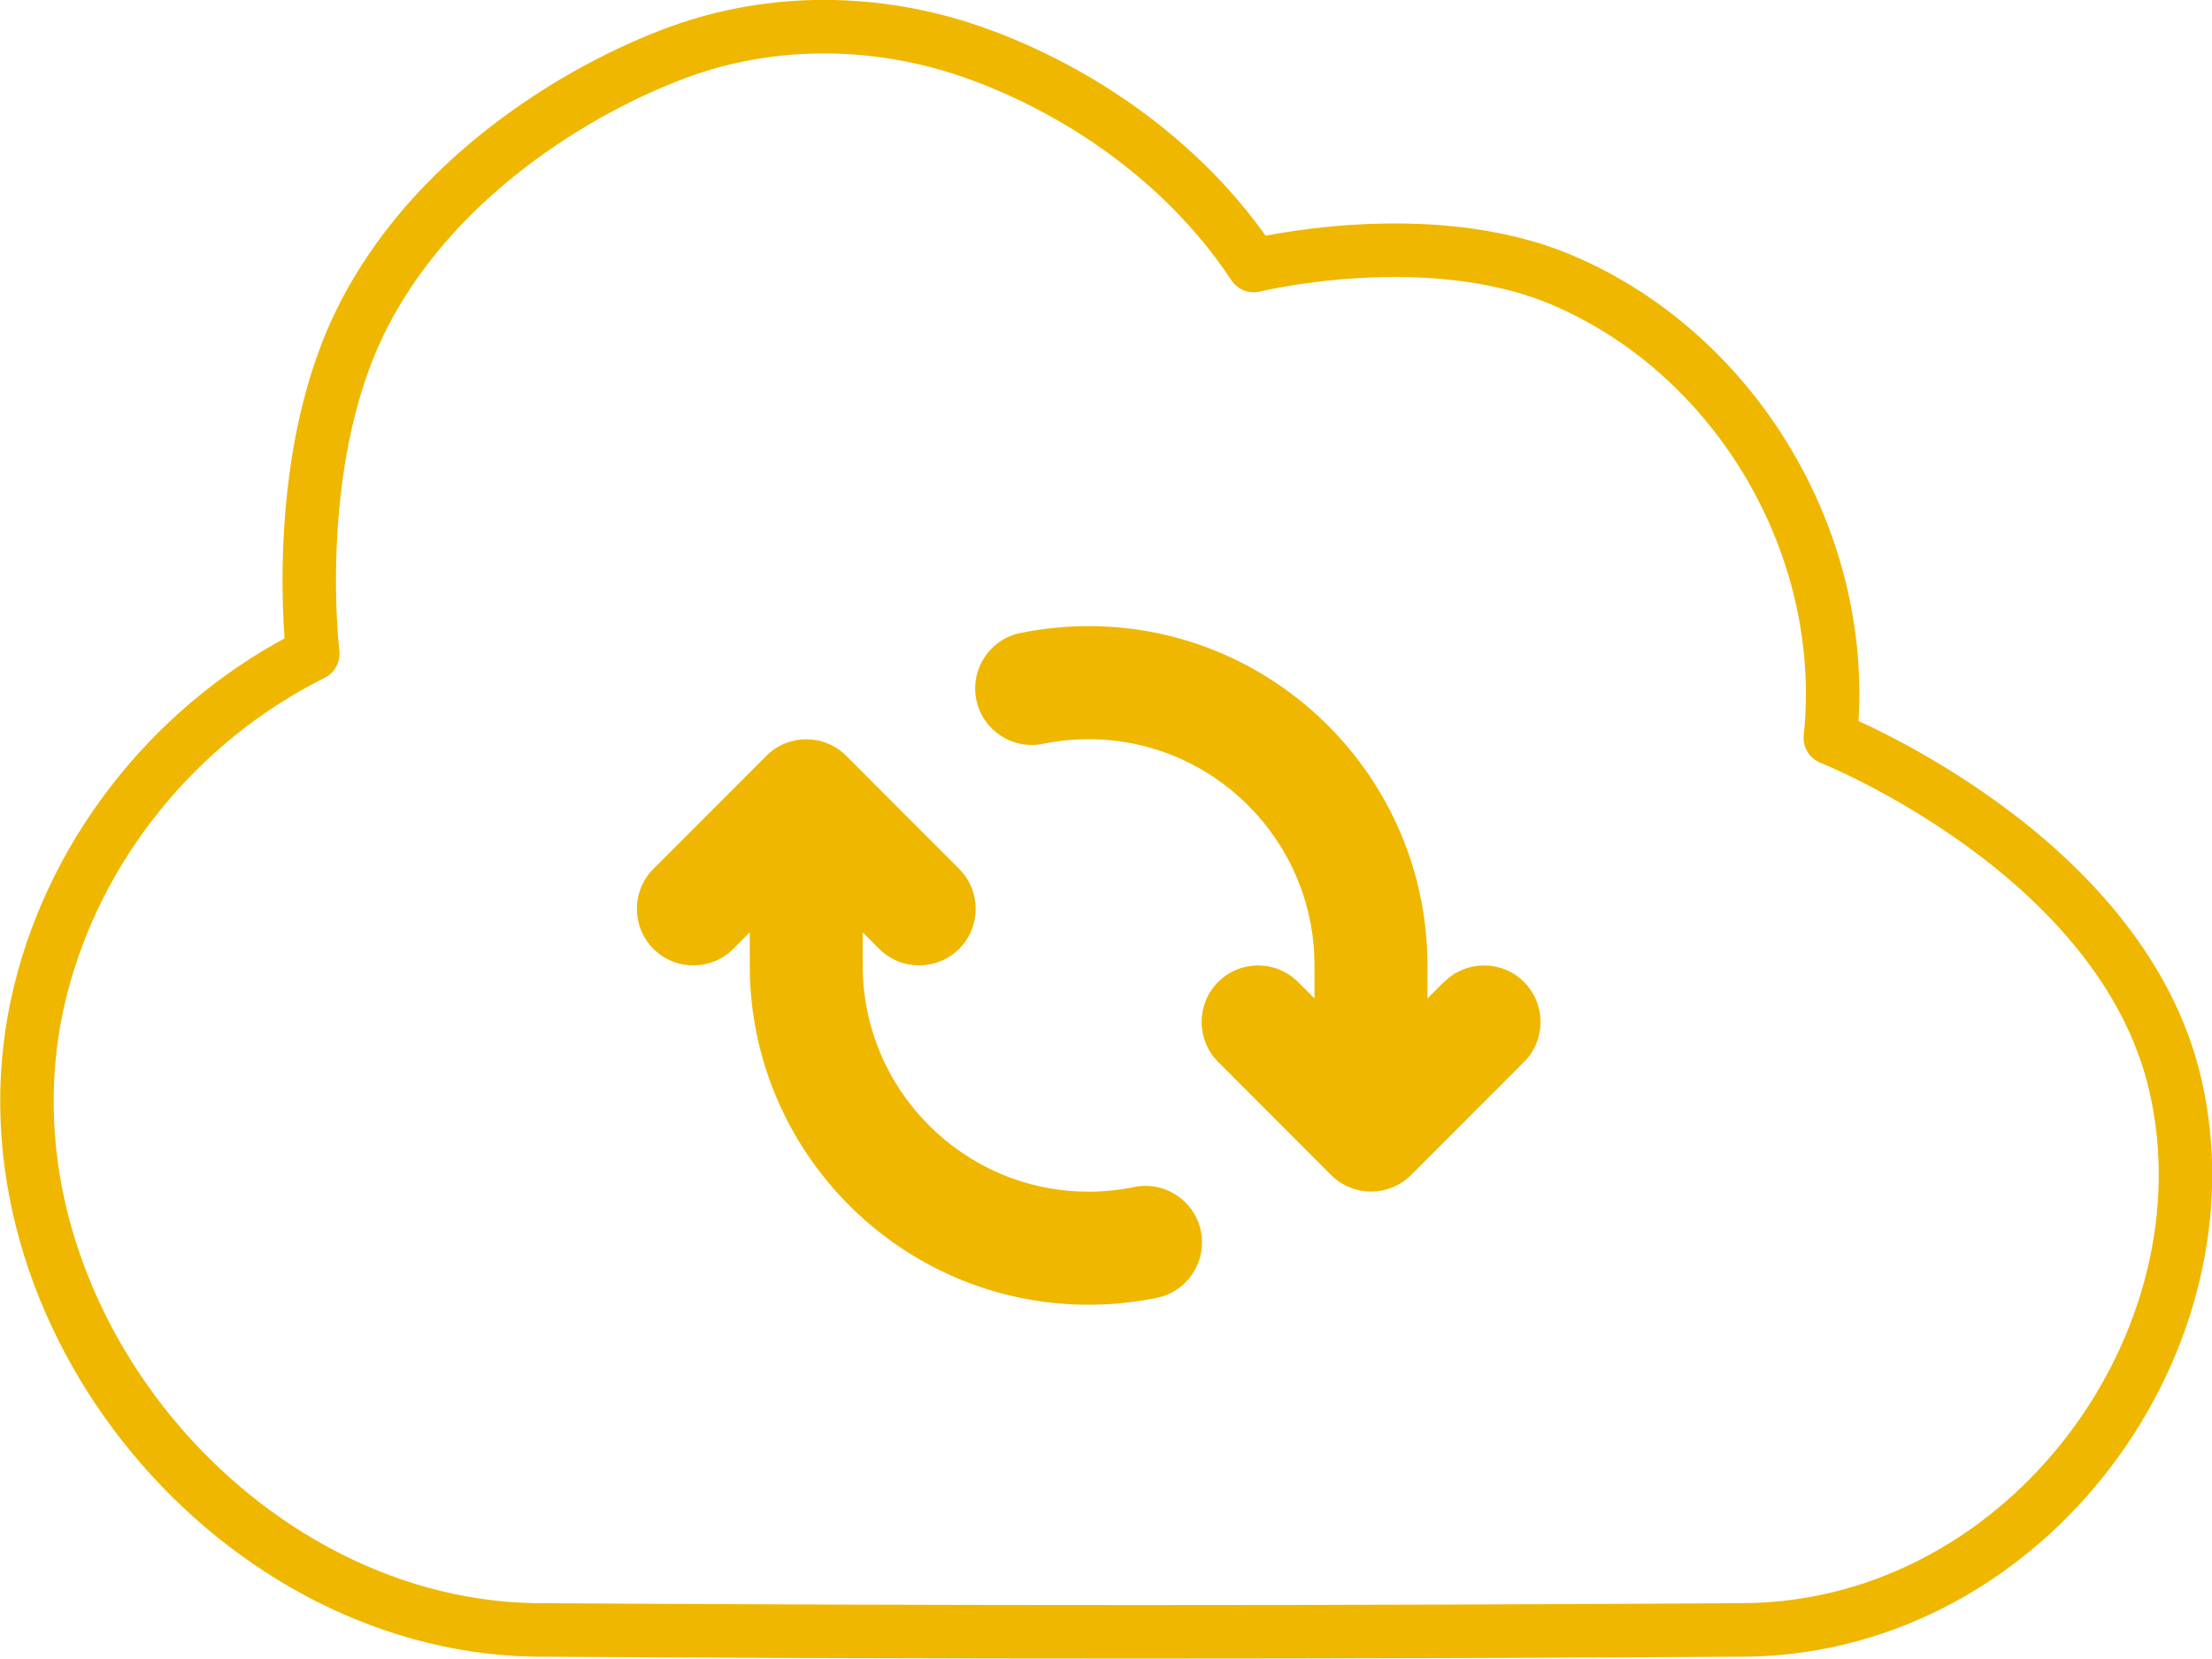 <?xml version="1.0" encoding="UTF-8" standalone="no"?>
<svg
   clip-rule="evenodd"
   fill-rule="evenodd"
   stroke-linejoin="round"
   stroke-miterlimit="2"
   viewBox="0 0 40 30"
   version="1.1"
   id="svg2"
   width="40"
   height="30"
   xmlns="http://www.w3.org/2000/svg"
   xmlns:svg="http://www.w3.org/2000/svg">
  <defs
     id="defs2" />
  <g
     id="g1"
     transform="matrix(0.817,0,0,0.818,-6.118,-11.14)"
     style="fill:#00cb7a;fill-opacity:1">
    <path
       d="m 22.522,14.765 c 2.055,-0.749 4.366,-0.736 6.482,0 2.086,0.725 4.596,2.25 6.234,4.724 0,0 3.835,-0.944 6.82,0.318 3.861,1.633 6.389,5.874 5.942,10.124 0,0 6.456,2.558 7.637,7.673 1.301,5.638 -3.228,11.928 -9.45,12.046 -8.964,0.057 -17.927,0.058 -26.891,0 C 12.489,49.521 6.685,42.343 8.383,35.517 c 0.796,-3.2 3.046,-5.958 6.029,-7.445 0,0 -0.5,-4.118 1.024,-7.282 1.561,-3.24 4.881,-5.222 7.086,-6.025 z"
       fill-rule="nonzero"
       id="path2"
       style="fill:none;fill-opacity:1;stroke:#efb700;stroke-width:1.183;stroke-dasharray:none;stroke-opacity:1" />
    <g
       id="g3"
       transform="matrix(2.5,0,0,2.5,16.583,9.962)"
       style="fill:#efb700;fill-opacity:1;stroke:none;stroke-width:1;stroke-dasharray:none;stroke-opacity:1">
      <path
         d="M 6.404,11.959 C 6.272,11.986 6.136,12 6,12 4.897,12 4,11.103 4,10 V 9.707 l 0.146,0.146 c 0.098,0.098 0.226,0.146 0.354,0.146 0.128,0 0.256,-0.049 0.354,-0.146 0.195,-0.195 0.195,-0.512 0,-0.707 l -1,-1 C 3.659,7.951 3.342,7.951 3.147,8.146 l -1,1 c -0.195,0.195 -0.195,0.512 0,0.707 0.195,0.195 0.512,0.195 0.707,0 L 3,9.707 V 10 c 0,1.654 1.346,3 3,3 0.203,0 0.406,-0.021 0.604,-0.061 0.271,-0.055 0.445,-0.32 0.39,-0.59 -0.055,-0.27 -0.319,-0.445 -0.59,-0.39 z"
         id="path2-6"
         style="fill:#efb700;fill-opacity:1;stroke:none;stroke-width:1;stroke-dasharray:none;stroke-opacity:1" />
      <path
         d="M 9.146,10.146 9,10.292 V 9.999 c 0,-1.654 -1.346,-3 -3,-3 C 5.797,6.999 5.594,7.02 5.396,7.06 5.125,7.115 4.951,7.38 5.006,7.65 5.061,7.92 5.326,8.095 5.596,8.04 5.728,8.013 5.864,7.999 6,7.999 c 1.103,0 2,0.897 2,2 v 0.293 L 7.854,10.146 c -0.195,-0.195 -0.512,-0.195 -0.707,0 -0.195,0.195 -0.195,0.512 0,0.707 l 1,1 c 0.098,0.098 0.226,0.146 0.354,0.146 0.128,0 0.256,-0.049 0.354,-0.146 l 1,-1 c 0.195,-0.195 0.195,-0.512 0,-0.707 -0.195,-0.195 -0.512,-0.195 -0.707,0 z"
         id="path3"
         style="fill:#efb700;fill-opacity:1;stroke:none;stroke-width:1;stroke-dasharray:none;stroke-opacity:1" />
    </g>
  </g>
</svg>
